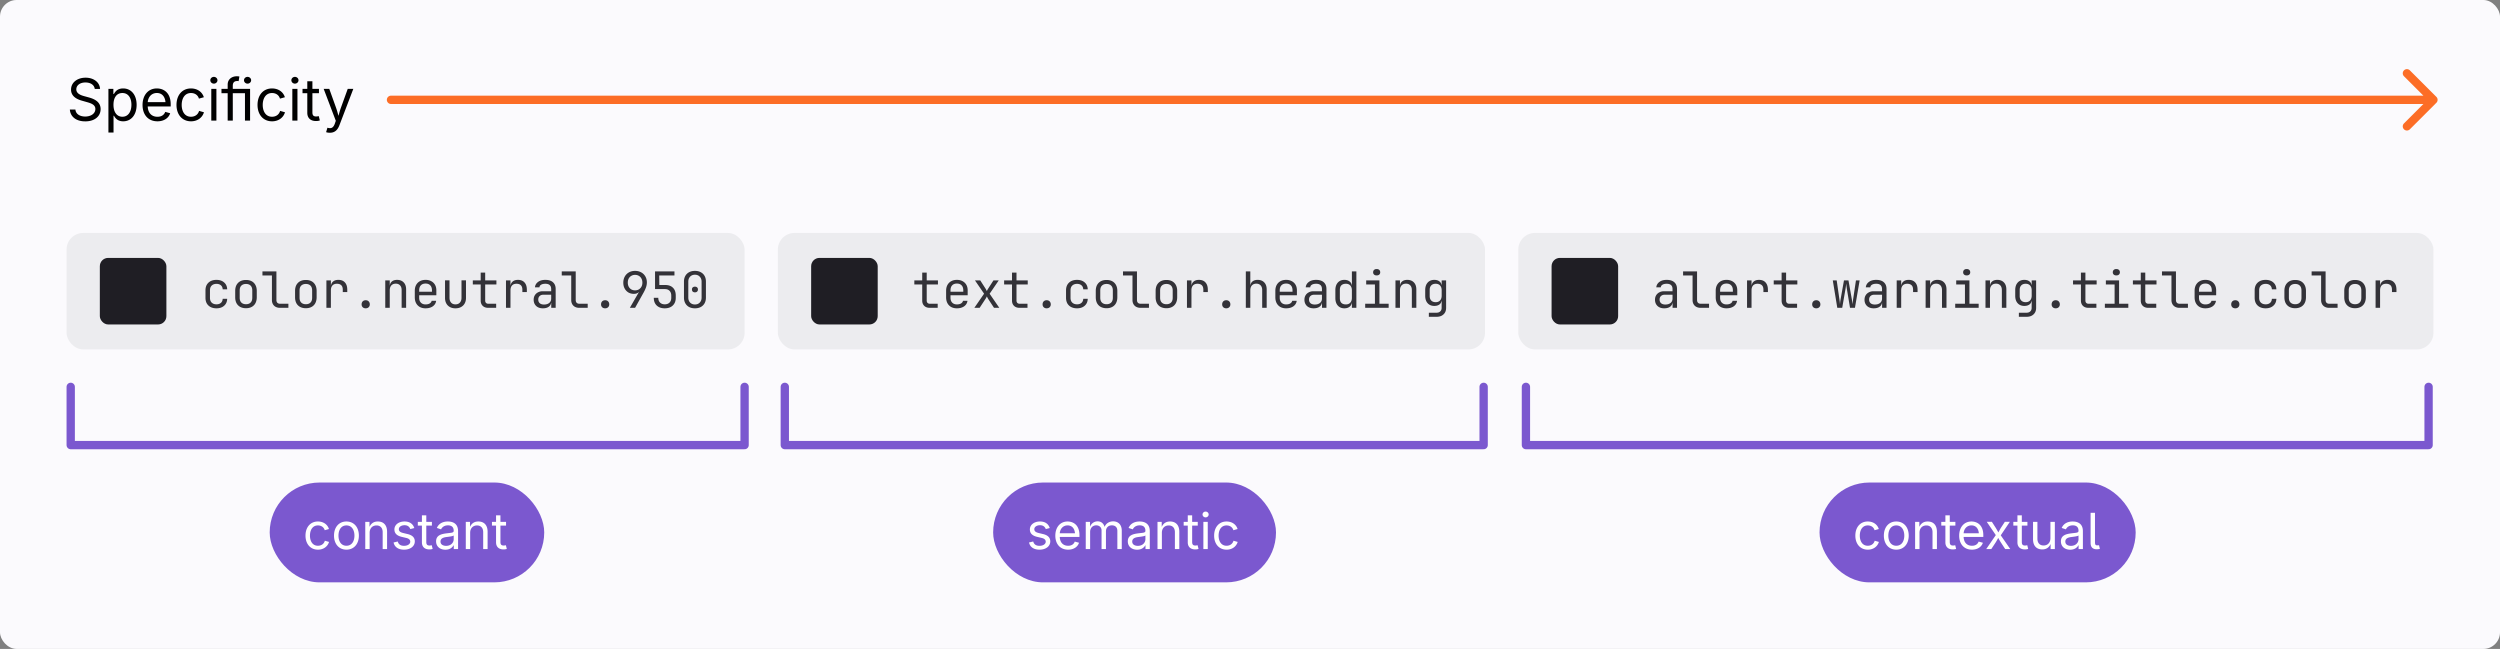 <svg width="601" height="156" viewBox="0 0 601 156" fill="none" xmlns="http://www.w3.org/2000/svg"><rect x="0" y="0" width="601" height="156" fill="#808080" stroke="none"/><rect width="601" height="156" rx="4" fill="#FBFAFD"/><path d="M20.491 29.178c-2.208 0-3.582-1.135-3.698-2.844h1.333c.102 1.155 1.169 1.682 2.365 1.682 1.381 0 2.434-.725 2.434-1.812 0-.984-.93-1.347-2.017-1.654l-1.23-.349c-1.64-.465-2.598-1.306-2.598-2.659 0-1.723 1.531-2.864 3.5-2.864 2.01 0 3.411 1.169 3.473 2.707H22.78c-.116-.991-1.032-1.559-2.242-1.559-1.32 0-2.194.697-2.194 1.654 0 1.067 1.196 1.443 1.941 1.648l1.019.28c1.093.301 2.884.916 2.884 2.817 0 1.668-1.346 2.953-3.698 2.953Zm5.572 2.68v-10.5h1.189v1.223h.137c.253-.403.724-1.32 2.215-1.32 1.907 0 3.24 1.518 3.24 3.938 0 2.434-1.326 3.965-3.234 3.965-1.456 0-1.968-.923-2.221-1.347h-.096v4.04h-1.23Zm3.363-3.794c1.429 0 2.167-1.272 2.167-2.878 0-1.586-.718-2.824-2.167-2.824-1.408 0-2.147 1.135-2.147 2.824 0 1.702.76 2.878 2.147 2.878Zm8.422 1.1c-2.215 0-3.582-1.572-3.582-3.924 0-2.345 1.353-3.978 3.438-3.978 1.62 0 3.33.998 3.33 3.821v.513H35.1v-1.04h5.27l-.574.383c0-1.503-.711-2.584-2.092-2.584-1.38 0-2.194 1.142-2.194 2.386v.69c0 1.703.943 2.64 2.345 2.64.902 0 1.579-.397 1.866-1.177l1.19.329c-.356 1.155-1.498 1.941-3.063 1.941Zm8.06 0c-2.079 0-3.48-1.579-3.48-3.937 0-2.393 1.401-3.965 3.48-3.965 1.476 0 2.679.779 3.096 2.112l-1.183.335c-.225-.786-.909-1.347-1.914-1.347-1.524 0-2.228 1.34-2.228 2.865 0 1.503.704 2.837 2.228 2.837 1.026 0 1.723-.582 1.949-1.409l1.175.335c-.41 1.36-1.627 2.174-3.124 2.174ZM50.794 29v-7.643h1.23V29h-1.23Zm.622-8.894c-.465 0-.855-.362-.855-.813 0-.451.39-.813.855-.813.472 0 .861.362.861.813 0 .451-.39.813-.861.813ZM54.732 29v-8.661c0-1.326 1.06-2.003 2.174-2.003.246 0 .465.02.643.055l-.185 1.114a1.416 1.416 0 0 0-.314-.027c-.759 0-1.087.396-1.087 1.134V29h-1.23Zm-1.49-6.59v-1.053H59.3v1.053h-6.057ZM58.89 29v-7.643h1.23V29h-1.23Zm.622-8.894c-.465 0-.855-.362-.855-.813 0-.451.39-.813.855-.813.471 0 .861.362.861.813 0 .451-.39.813-.861.813Zm5.879 9.058c-2.078 0-3.48-1.579-3.48-3.937 0-2.393 1.402-3.965 3.48-3.965 1.476 0 2.68.779 3.096 2.112l-1.182.335c-.226-.786-.91-1.347-1.914-1.347-1.525 0-2.229 1.34-2.229 2.865 0 1.503.704 2.837 2.229 2.837 1.025 0 1.722-.582 1.948-1.409l1.176.335c-.41 1.36-1.627 2.174-3.124 2.174ZM70.277 29v-7.643h1.23V29h-1.23Zm.622-8.894c-.464 0-.854-.362-.854-.813 0-.451.39-.813.854-.813.472 0 .862.362.862.813 0 .451-.39.813-.862.813Zm5.777 1.251v1.053h-3.951v-1.053h3.95Zm-2.803-1.818h1.23v7.479c0 .683.253.984.903.984.157 0 .424-.041.629-.082l.253 1.039a2.961 2.961 0 0 1-.916.137c-1.32 0-2.099-.732-2.099-1.983V19.54Zm4.525 12.23.315-1.067.13.034c.752.199 1.292.034 1.668-1.06l.219-.635-2.92-7.684h1.347l1.627 4.533c.342.95.547 1.886.814 2.761h-.451c.26-.875.471-1.818.813-2.761l1.64-4.533h1.34l-3.356 8.785c-.465 1.216-1.203 1.77-2.283 1.77-.438 0-.773-.082-.903-.143Z" fill="#000"/><path d="M585.707 24.707a1 1 0 0 0 0-1.414l-6.364-6.364a1 1 0 1 0-1.414 1.414L583.586 24l-5.657 5.657a1 1 0 1 0 1.414 1.414l6.364-6.364ZM94 23a1 1 0 1 0 0 2v-2Zm491 0H94v2h491v-2Z" fill="#FC6D26"/><rect x="16" y="56" width="163" height="28" rx="4" fill="#ECECEF"/><rect x="24" y="62" width="16" height="16" rx="2" fill="#1F1E24"/><path d="M52.036 74.12c-.528 0-.992-.1-1.392-.3-.392-.2-.7-.488-.924-.864-.216-.384-.324-.836-.324-1.356v-1.8c0-.528.108-.98.324-1.356.224-.376.532-.664.924-.864.4-.2.864-.3 1.392-.3.76 0 1.372.204 1.836.612.472.408.72.964.744 1.668h-1.08c-.024-.424-.168-.748-.432-.972-.264-.232-.62-.348-1.068-.348-.472 0-.852.136-1.14.408-.28.264-.42.644-.42 1.14V71.6c0 .496.14.88.42 1.152.288.272.668.408 1.14.408.448 0 .804-.116 1.068-.348.264-.232.408-.556.432-.972h1.08c-.024.704-.272 1.26-.744 1.668-.464.408-1.076.612-1.836.612Zm7.1-.024c-.529 0-.989-.104-1.38-.312a2.216 2.216 0 0 1-.9-.9c-.209-.4-.313-.876-.313-1.428v-1.512c0-.56.104-1.036.312-1.428.216-.392.516-.692.9-.9.392-.208.852-.312 1.38-.312.536 0 .996.104 1.38.312.384.208.68.508.888.9.216.392.324.868.324 1.428v1.512c0 .552-.108 1.028-.324 1.428a2.124 2.124 0 0 1-.9.9c-.384.208-.84.312-1.368.312Zm0-.96c.471 0 .84-.132 1.103-.396.272-.264.408-.652.408-1.164v-1.752c0-.512-.136-.9-.408-1.164-.264-.264-.632-.396-1.104-.396-.464 0-.832.132-1.104.396-.272.264-.408.652-.408 1.164v1.752c0 .512.136.9.408 1.164.272.264.64.396 1.104.396ZM67.29 74a2.13 2.13 0 0 1-1.008-.228 1.639 1.639 0 0 1-.671-.648 1.95 1.95 0 0 1-.24-.984v-5.916h-2.28v-.984h3.36v6.9c0 .272.076.488.228.648.151.152.355.228.611.228h2.04V74h-2.04Zm6.236.096c-.528 0-.988-.104-1.38-.312a2.216 2.216 0 0 1-.9-.9c-.208-.4-.312-.876-.312-1.428v-1.512c0-.56.104-1.036.312-1.428.216-.392.516-.692.9-.9.392-.208.852-.312 1.38-.312.536 0 .996.104 1.38.312.384.208.68.508.888.9.216.392.324.868.324 1.428v1.512c0 .552-.108 1.028-.324 1.428a2.124 2.124 0 0 1-.9.9c-.384.208-.84.312-1.368.312Zm0-.96c.472 0 .84-.132 1.104-.396.272-.264.408-.652.408-1.164v-1.752c0-.512-.136-.9-.408-1.164-.264-.264-.632-.396-1.104-.396-.464 0-.832.132-1.104.396-.272.264-.408.652-.408 1.164v1.752c0 .512.136.9.408 1.164.272.264.64.396 1.104.396Zm4.94.864v-6.6h1.08v1.26h.227l-.228.288c0-.512.156-.916.468-1.212.32-.304.76-.456 1.32-.456.688 0 1.216.208 1.584.624.376.408.564.992.564 1.752v.564h-1.08v-.564c0-.488-.12-.848-.36-1.08-.24-.24-.588-.36-1.044-.36-.472 0-.832.136-1.08.408-.248.272-.372.664-.372 1.176V74h-1.08Zm9.45.12c-.296 0-.536-.088-.72-.264a.925.925 0 0 1-.264-.684c0-.296.088-.536.264-.72.184-.184.424-.276.72-.276s.532.092.708.276c.184.184.276.424.276.72 0 .28-.092.508-.276.684-.176.176-.412.264-.708.264Zm4.7-.12v-6.6h1.08v1.26h.228l-.228.252c0-.52.156-.92.468-1.2.312-.288.744-.432 1.296-.432.664 0 1.192.204 1.584.612.392.408.588.964.588 1.668V74h-1.08v-4.248c0-.504-.128-.888-.384-1.152-.248-.272-.588-.408-1.02-.408-.448 0-.804.14-1.068.42-.256.28-.384.676-.384 1.188V74h-1.08Zm9.691.12c-.52 0-.976-.104-1.368-.312a2.296 2.296 0 0 1-.9-.912c-.216-.4-.324-.872-.324-1.416v-1.56c0-.552.108-1.024.324-1.416.216-.392.516-.692.9-.9.392-.216.848-.324 1.368-.324.52 0 .972.104 1.356.312.392.208.696.5.912.876.216.376.324.82.324 1.332v1.176h-4.128v.624c0 .488.14.876.42 1.164.28.28.652.42 1.116.42.4 0 .728-.076.984-.228.264-.16.424-.372.48-.636h1.08c-.072.552-.34.992-.804 1.32-.464.32-1.044.48-1.74.48Zm1.536-3.876V69.8c0-.52-.136-.92-.408-1.2-.264-.288-.64-.432-1.128-.432-.488 0-.868.144-1.14.432-.264.28-.396.68-.396 1.2v.336h3.156l-.084.108Zm5.647 3.876c-.76 0-1.368-.224-1.824-.672-.456-.456-.684-1.072-.684-1.848v-4.2h1.08v4.2c0 .48.128.864.384 1.152.256.28.604.42 1.044.42.448 0 .8-.14 1.056-.42.264-.288.396-.672.396-1.152v-4.2h1.08v4.2c0 .776-.232 1.392-.696 1.848-.464.448-1.076.672-1.836.672Zm7.868-.12c-.544 0-.98-.156-1.308-.468-.328-.32-.492-.744-.492-1.272v-3.876h-1.896V67.4h1.896v-1.86h1.08v1.86h2.7v.984h-2.7v3.876a.8.8 0 0 0 .192.552.714.714 0 0 0 .528.204h1.92V74h-1.92Zm4.279 0v-6.6h1.08v1.26h.228l-.228.288c0-.512.156-.916.468-1.212.32-.304.76-.456 1.32-.456.688 0 1.216.208 1.584.624.376.408.564.992.564 1.752v.564h-1.08v-.564c0-.488-.12-.848-.36-1.08-.24-.24-.588-.36-1.044-.36-.472 0-.832.136-1.08.408-.248.272-.372.664-.372 1.176V74h-1.08Zm8.875.12c-.68 0-1.22-.188-1.62-.564-.4-.384-.6-.884-.6-1.5 0-.408.092-.764.276-1.068.184-.304.44-.54.768-.708a2.349 2.349 0 0 1 1.128-.264h2.04V69.5c0-.432-.116-.752-.348-.96-.232-.216-.584-.324-1.056-.324-.416 0-.752.076-1.008.228-.256.152-.392.364-.408.636h-1.08c.04-.52.28-.948.72-1.284.448-.344 1.04-.516 1.776-.516.8 0 1.412.192 1.836.576.432.384.648.92.648 1.608V74h-1.068v-1.2h-.18l.168-.24c0 .32-.08.596-.24.828-.16.232-.388.412-.684.54-.296.128-.652.192-1.068.192Zm.264-.912c.528 0 .948-.128 1.26-.384.312-.256.468-.604.468-1.044v-.924h-1.92c-.352 0-.64.108-.864.324-.216.208-.324.488-.324.84 0 .368.12.66.36.876.248.208.588.312 1.02.312Zm8.468.792a2.13 2.13 0 0 1-1.008-.228 1.639 1.639 0 0 1-.672-.648 1.95 1.95 0 0 1-.24-.984v-5.916h-2.28v-.984h3.36v6.9c0 .272.076.488.228.648.152.152.356.228.612.228h2.04V74h-2.04Zm6.235.12c-.296 0-.536-.088-.72-.264a.925.925 0 0 1-.264-.684c0-.296.088-.536.264-.72.184-.184.424-.276.72-.276s.532.092.708.276c.184.184.276.424.276.72 0 .28-.092.508-.276.684-.176.176-.412.264-.708.264Zm5.935-.12 2.16-3.756-.036-.024a.738.738 0 0 1-.264.216 1.635 1.635 0 0 1-.396.156 2.387 2.387 0 0 1-.492.048c-.504 0-.948-.112-1.332-.336a2.471 2.471 0 0 1-.888-.948c-.216-.4-.324-.864-.324-1.392 0-.568.12-1.064.36-1.488a2.59 2.59 0 0 1 .996-.996c.424-.24.912-.36 1.464-.36.568 0 1.064.12 1.488.36.424.232.756.56.996.984.24.416.36.9.36 1.452 0 .384-.072.78-.216 1.188-.144.4-.34.82-.588 1.26L152.674 74h-1.26Zm1.26-4.2c.52 0 .94-.172 1.26-.516.328-.344.492-.792.492-1.344 0-.368-.076-.692-.228-.972a1.545 1.545 0 0 0-.612-.648c-.256-.16-.56-.24-.912-.24-.344 0-.648.08-.912.24a1.623 1.623 0 0 0-.624.648c-.144.28-.216.604-.216.972s.072.692.216.972c.152.28.36.5.624.66.264.152.568.228.912.228Zm7.124 4.32c-.808 0-1.448-.224-1.92-.672-.472-.456-.708-1.072-.708-1.848h1.08c0 .48.14.86.42 1.14.28.28.66.42 1.14.42.48 0 .86-.14 1.14-.42.28-.28.42-.66.42-1.14v-.54c0-.48-.136-.86-.408-1.14-.272-.28-.64-.42-1.104-.42h-2.388v-4.26h4.668v.984h-3.66l.024 2.292h1.416c.808 0 1.432.224 1.872.672.44.44.66 1.064.66 1.872v.54c0 .776-.24 1.392-.72 1.848-.472.448-1.116.672-1.932.672Zm7.267 0c-.536 0-1.004-.104-1.404-.312a2.296 2.296 0 0 1-.912-.9c-.216-.392-.324-.848-.324-1.368V67.7c0-.528.108-.984.324-1.368.216-.384.52-.68.912-.888.4-.216.868-.324 1.404-.324.544 0 1.012.108 1.404.324.392.208.696.504.912.888.216.384.324.84.324 1.368v3.84c0 .52-.108.976-.324 1.368a2.276 2.276 0 0 1-.924.9c-.392.208-.856.312-1.392.312Zm0-.924c.48 0 .864-.152 1.152-.456.296-.312.444-.712.444-1.2V67.7c0-.488-.148-.884-.444-1.188-.288-.312-.672-.468-1.152-.468-.48 0-.868.156-1.164.468-.288.304-.432.7-.432 1.188v3.84c0 .488.144.888.432 1.2.296.304.684.456 1.164.456Zm0-2.916a.769.769 0 0 1-.528-.18c-.128-.12-.192-.292-.192-.516 0-.216.064-.38.192-.492a.769.769 0 0 1 .528-.18c.216 0 .388.06.516.18.136.112.204.276.204.492 0 .224-.068.396-.204.516-.128.12-.3.18-.516.18Z" fill="#333238"/><rect x="187" y="56" width="170" height="28" rx="4" fill="#ECECEF"/><rect x="195" y="62" width="16" height="16" rx="2" fill="#1F1E24"/><path d="M223.502 74c-.544 0-.98-.156-1.308-.468-.328-.32-.492-.744-.492-1.272v-3.876h-1.896V67.4h1.896v-1.86h1.08v1.86h2.7v.984h-2.7v3.876a.8.8 0 0 0 .192.552.714.714 0 0 0 .528.204h1.92V74h-1.92Zm6.536.12c-.52 0-.976-.104-1.368-.312a2.296 2.296 0 0 1-.9-.912c-.216-.4-.324-.872-.324-1.416v-1.56c0-.552.108-1.024.324-1.416.216-.392.516-.692.9-.9.392-.216.848-.324 1.368-.324.52 0 .972.104 1.356.312.392.208.696.5.912.876.216.376.324.82.324 1.332v1.176h-4.128v.624c0 .488.14.876.42 1.164.28.28.652.42 1.116.42.4 0 .728-.076.984-.228.264-.16.424-.372.48-.636h1.08c-.072.552-.34.992-.804 1.32-.464.32-1.044.48-1.74.48Zm1.536-3.876V69.8c0-.52-.136-.92-.408-1.2-.264-.288-.64-.432-1.128-.432-.488 0-.868.144-1.14.432-.264.28-.396.68-.396 1.2v.336h3.156l-.084.108ZM234.233 74l2.34-3.396-2.196-3.204h1.272l1.308 2.04c.056.088.108.184.156.288.056.104.1.188.132.252.024-.064.06-.148.108-.252.056-.104.112-.2.168-.288l1.308-2.04h1.272l-2.196 3.216L240.233 74h-1.272l-1.416-2.16a3.356 3.356 0 0 1-.168-.3 2.599 2.599 0 0 0-.132-.288c-.032.072-.08.168-.144.288a2.125 2.125 0 0 1-.18.3L235.505 74h-1.272Zm10.855 0c-.544 0-.98-.156-1.308-.468-.328-.32-.492-.744-.492-1.272v-3.876h-1.896V67.4h1.896v-1.86h1.08v1.86h2.7v.984h-2.7v3.876a.8.8 0 0 0 .192.552.714.714 0 0 0 .528.204h1.92V74h-1.92Zm6.535.12c-.296 0-.536-.088-.72-.264a.925.925 0 0 1-.264-.684c0-.296.088-.536.264-.72.184-.184.424-.276.72-.276s.532.092.708.276c.184.184.276.424.276.72 0 .28-.092.508-.276.684-.176.176-.412.264-.708.264Zm7.292 0c-.528 0-.992-.1-1.392-.3-.392-.2-.7-.488-.924-.864-.216-.384-.324-.836-.324-1.356v-1.8c0-.528.108-.98.324-1.356.224-.376.532-.664.924-.864.4-.2.864-.3 1.392-.3.76 0 1.372.204 1.836.612.472.408.72.964.744 1.668h-1.08c-.024-.424-.168-.748-.432-.972-.264-.232-.62-.348-1.068-.348-.472 0-.852.136-1.14.408-.28.264-.42.644-.42 1.14V71.6c0 .496.14.88.42 1.152.288.272.668.408 1.14.408.448 0 .804-.116 1.068-.348.264-.232.408-.556.432-.972h1.08c-.024.704-.272 1.26-.744 1.668-.464.408-1.076.612-1.836.612Zm7.099-.024c-.528 0-.988-.104-1.38-.312a2.216 2.216 0 0 1-.9-.9c-.208-.4-.312-.876-.312-1.428v-1.512c0-.56.104-1.036.312-1.428.216-.392.516-.692.9-.9.392-.208.852-.312 1.38-.312.536 0 .996.104 1.38.312.384.208.68.508.888.9.216.392.324.868.324 1.428v1.512c0 .552-.108 1.028-.324 1.428a2.124 2.124 0 0 1-.9.9c-.384.208-.84.312-1.368.312Zm0-.96c.472 0 .84-.132 1.104-.396.272-.264.408-.652.408-1.164v-1.752c0-.512-.136-.9-.408-1.164-.264-.264-.632-.396-1.104-.396-.464 0-.832.132-1.104.396-.272.264-.408.652-.408 1.164v1.752c0 .512.136.9.408 1.164.272.264.64.396 1.104.396Zm8.155.864a2.13 2.13 0 0 1-1.008-.228 1.639 1.639 0 0 1-.672-.648 1.95 1.95 0 0 1-.24-.984v-5.916h-2.28v-.984h3.36v6.9c0 .272.076.488.228.648.152.152.356.228.612.228h2.04V74h-2.04Zm6.236.096c-.528 0-.988-.104-1.38-.312a2.216 2.216 0 0 1-.9-.9c-.208-.4-.312-.876-.312-1.428v-1.512c0-.56.104-1.036.312-1.428.216-.392.516-.692.9-.9.392-.208.852-.312 1.38-.312.536 0 .996.104 1.38.312.384.208.68.508.888.9.216.392.324.868.324 1.428v1.512c0 .552-.108 1.028-.324 1.428a2.124 2.124 0 0 1-.9.9c-.384.208-.84.312-1.368.312Zm0-.96c.472 0 .84-.132 1.104-.396.272-.264.408-.652.408-1.164v-1.752c0-.512-.136-.9-.408-1.164-.264-.264-.632-.396-1.104-.396-.464 0-.832.132-1.104.396-.272.264-.408.652-.408 1.164v1.752c0 .512.136.9.408 1.164.272.264.64.396 1.104.396Zm4.939.864v-6.6h1.08v1.26h.228l-.228.288c0-.512.156-.916.468-1.212.32-.304.76-.456 1.32-.456.688 0 1.216.208 1.584.624.376.408.564.992.564 1.752v.564h-1.08v-.564c0-.488-.12-.848-.36-1.08-.24-.24-.588-.36-1.044-.36-.472 0-.832.136-1.08.408-.248.272-.372.664-.372 1.176V74h-1.08Zm9.451.12c-.296 0-.536-.088-.72-.264a.925.925 0 0 1-.264-.684c0-.296.088-.536.264-.72.184-.184.424-.276.72-.276s.532.092.708.276c.184.184.276.424.276.72 0 .28-.092.508-.276.684-.176.176-.412.264-.708.264Zm4.7-.12v-8.76h1.08v3.42h.228l-.228.252c0-.52.156-.92.468-1.2.312-.288.744-.432 1.296-.432.664 0 1.192.204 1.584.612.392.408.588.964.588 1.668V74h-1.08v-4.26c0-.496-.128-.876-.384-1.14-.248-.272-.588-.408-1.02-.408-.448 0-.804.14-1.068.42-.256.28-.384.676-.384 1.188V74h-1.08Zm9.691.12c-.52 0-.976-.104-1.368-.312a2.296 2.296 0 0 1-.9-.912c-.216-.4-.324-.872-.324-1.416v-1.56c0-.552.108-1.024.324-1.416.216-.392.516-.692.9-.9.392-.216.848-.324 1.368-.324.52 0 .972.104 1.356.312.392.208.696.5.912.876.216.376.324.82.324 1.332v1.176h-4.128v.624c0 .488.14.876.42 1.164.28.28.652.42 1.116.42.4 0 .728-.076.984-.228.264-.16.424-.372.48-.636h1.08c-.072.552-.34.992-.804 1.32-.464.32-1.044.48-1.74.48Zm1.536-3.876V69.8c0-.52-.136-.92-.408-1.2-.264-.288-.64-.432-1.128-.432-.488 0-.868.144-1.14.432-.264.28-.396.68-.396 1.2v.336h3.156l-.084.108Zm5.083 3.876c-.68 0-1.22-.188-1.62-.564-.4-.384-.6-.884-.6-1.5 0-.408.092-.764.276-1.068.184-.304.44-.54.768-.708a2.349 2.349 0 0 1 1.128-.264h2.04V69.5c0-.432-.116-.752-.348-.96-.232-.216-.584-.324-1.056-.324-.416 0-.752.076-1.008.228-.256.152-.392.364-.408.636h-1.08c.04-.52.28-.948.72-1.284.448-.344 1.04-.516 1.776-.516.8 0 1.412.192 1.836.576.432.384.648.92.648 1.608V74h-1.068v-1.2h-.18l.168-.24c0 .32-.08.596-.24.828-.16.232-.388.412-.684.54-.296.128-.652.192-1.068.192Zm.264-.912c.528 0 .948-.128 1.26-.384.312-.256.468-.604.468-1.044v-.924h-1.92c-.352 0-.64.108-.864.324-.216.208-.324.488-.324.84 0 .368.12.66.36.876.248.208.588.312 1.02.312Zm7.124.912c-.656 0-1.184-.22-1.584-.66-.392-.44-.588-1.036-.588-1.788V69.74c0-.76.196-1.36.588-1.8.392-.44.92-.66 1.584-.66.544 0 .984.148 1.32.444.336.296.504.692.504 1.188l-.24-.252h.24l-.024-1.5v-1.92h1.08V74h-1.08v-1.26h-.216l.216-.252c0 .504-.164.904-.492 1.2-.328.288-.764.432-1.308.432Zm.36-.936c.448 0 .8-.14 1.056-.42.256-.28.384-.668.384-1.164v-1.8c0-.496-.128-.884-.384-1.164-.256-.28-.608-.42-1.056-.42-.456 0-.812.12-1.068.36-.256.232-.384.62-.384 1.164v1.92c0 .536.128.924.384 1.164.256.24.612.36 1.068.36Zm4.639.816v-.984h2.34v-4.632h-2.1V67.4h3.18v5.616h2.22V74h-5.64Zm2.76-7.788c-.264 0-.472-.068-.624-.204a.704.704 0 0 1-.228-.552c0-.24.076-.428.228-.564.152-.144.36-.216.624-.216s.472.072.624.216c.152.136.228.324.228.564a.704.704 0 0 1-.228.552c-.152.136-.36.204-.624.204ZM335.471 74v-6.6h1.08v1.26h.228l-.228.252c0-.52.156-.92.468-1.2.312-.288.744-.432 1.296-.432.664 0 1.192.204 1.584.612.392.408.588.964.588 1.668V74h-1.08v-4.248c0-.504-.128-.888-.384-1.152-.248-.272-.588-.408-1.02-.408-.448 0-.804.14-1.068.42-.256.28-.384.676-.384 1.188V74h-1.08Zm8.024 2.16v-.984h1.86c.376 0 .672-.108.888-.324.216-.208.324-.492.324-.852v-.6l.024-1.08h-.216l.204-.3c0 .48-.16.856-.48 1.128-.32.264-.748.396-1.284.396-.68 0-1.216-.216-1.608-.648-.392-.432-.588-1.024-.588-1.776v-1.392c0-.752.196-1.348.588-1.788.392-.44.928-.66 1.608-.66.536 0 .964.14 1.284.42.32.28.48.66.48 1.14l-.204-.3h.204V67.4h1.068V74c0 .664-.208 1.188-.624 1.572-.408.392-.968.588-1.68.588h-1.848Zm1.644-3.516c.448 0 .8-.14 1.056-.42.256-.28.384-.668.384-1.164V69.8c0-.496-.128-.884-.384-1.164-.256-.28-.608-.42-1.056-.42-.456 0-.812.132-1.068.396-.248.264-.372.62-.372 1.068v1.5c0 .448.124.804.372 1.068.256.264.612.396 1.068.396Z" fill="#333238"/><rect x="365" y="56" width="220" height="28" rx="4" fill="#ECECEF"/><rect x="373" y="62" width="16" height="16" rx="2" fill="#1F1E24"/><path d="M400.083 74.12c-.68 0-1.22-.188-1.62-.564-.4-.384-.6-.884-.6-1.5 0-.408.092-.764.276-1.068.184-.304.44-.54.768-.708a2.349 2.349 0 0 1 1.128-.264h2.04V69.5c0-.432-.116-.752-.348-.96-.232-.216-.584-.324-1.056-.324-.416 0-.752.076-1.008.228-.256.152-.392.364-.408.636h-1.08c.04-.52.28-.948.72-1.284.448-.344 1.04-.516 1.776-.516.8 0 1.412.192 1.836.576.432.384.648.92.648 1.608V74h-1.068v-1.2h-.18l.168-.24c0 .32-.08.596-.24.828-.16.232-.388.412-.684.54-.296.128-.652.192-1.068.192Zm.264-.912c.528 0 .948-.128 1.26-.384.312-.256.468-.604.468-1.044v-.924h-1.92c-.352 0-.64.108-.864.324-.216.208-.324.488-.324.84 0 .368.12.66.36.876.248.208.588.312 1.02.312Zm8.467.792a2.13 2.13 0 0 1-1.008-.228 1.639 1.639 0 0 1-.672-.648 1.95 1.95 0 0 1-.24-.984v-5.916h-2.28v-.984h3.36v6.9c0 .272.076.488.228.648.152.152.356.228.612.228h2.04V74h-2.04Zm6.235.12c-.52 0-.976-.104-1.368-.312a2.296 2.296 0 0 1-.9-.912c-.216-.4-.324-.872-.324-1.416v-1.56c0-.552.108-1.024.324-1.416.216-.392.516-.692.9-.9.392-.216.848-.324 1.368-.324.52 0 .972.104 1.356.312.392.208.696.5.912.876.216.376.324.82.324 1.332v1.176h-4.128v.624c0 .488.14.876.42 1.164.28.28.652.42 1.116.42.4 0 .728-.076.984-.228.264-.16.424-.372.48-.636h1.08c-.072.552-.34.992-.804 1.32-.464.32-1.044.48-1.74.48Zm1.536-3.876V69.8c0-.52-.136-.92-.408-1.2-.264-.288-.64-.432-1.128-.432-.488 0-.868.144-1.14.432-.264.28-.396.68-.396 1.2v.336h3.156l-.084.108ZM419.989 74v-6.6h1.08v1.26h.228l-.228.288c0-.512.156-.916.468-1.212.32-.304.76-.456 1.32-.456.688 0 1.216.208 1.584.624.376.408.564.992.564 1.752v.564h-1.08v-.564c0-.488-.12-.848-.36-1.08-.24-.24-.588-.36-1.044-.36-.472 0-.832.136-1.08.408-.248.272-.372.664-.372 1.176V74h-1.08Zm10.111 0c-.544 0-.98-.156-1.308-.468-.328-.32-.492-.744-.492-1.272v-3.876h-1.896V67.4h1.896v-1.86h1.08v1.86h2.7v.984h-2.7v3.876a.8.8 0 0 0 .192.552.714.714 0 0 0 .528.204h1.92V74h-1.92Zm6.535.12c-.296 0-.536-.088-.72-.264a.925.925 0 0 1-.264-.684c0-.296.088-.536.264-.72.184-.184.424-.276.72-.276s.532.092.708.276c.184.184.276.424.276.72 0 .28-.092.508-.276.684-.176.176-.412.264-.708.264Zm5.047-.12-1.08-6.6h.936l.672 4.656c.024.176.048.372.072.588.024.208.04.38.048.516.016-.136.032-.308.048-.516.024-.216.052-.412.084-.588l.828-4.656h1.08l.828 4.656c.032.176.06.372.084.588.032.208.052.38.06.516l.06-.516c.024-.216.048-.412.072-.588l.696-4.656h.888L445.93 74h-1.188l-.756-4.56c-.032-.224-.064-.46-.096-.708a26.934 26.934 0 0 0-.06-.588l-.036.36c-.016.144-.036.3-.06.468l-.072.468-.792 4.56h-1.188Zm8.768.12c-.68 0-1.22-.188-1.62-.564-.4-.384-.6-.884-.6-1.5 0-.408.092-.764.276-1.068.184-.304.44-.54.768-.708a2.349 2.349 0 0 1 1.128-.264h2.04V69.5c0-.432-.116-.752-.348-.96-.232-.216-.584-.324-1.056-.324-.416 0-.752.076-1.008.228-.256.152-.392.364-.408.636h-1.08c.04-.52.28-.948.72-1.284.448-.344 1.04-.516 1.776-.516.8 0 1.412.192 1.836.576.432.384.648.92.648 1.608V74h-1.068v-1.2h-.18l.168-.24c0 .32-.08.596-.24.828-.16.232-.388.412-.684.54-.296.128-.652.192-1.068.192Zm.264-.912c.528 0 .948-.128 1.26-.384.312-.256.468-.604.468-1.044v-.924h-1.92c-.352 0-.64.108-.864.324-.216.208-.324.488-.324.84 0 .368.12.66.36.876.248.208.588.312 1.02.312Zm5.251.792v-6.6h1.08v1.26h.228l-.228.288c0-.512.156-.916.468-1.212.32-.304.76-.456 1.32-.456.688 0 1.216.208 1.584.624.376.408.564.992.564 1.752v.564h-1.08v-.564c0-.488-.12-.848-.36-1.08-.24-.24-.588-.36-1.044-.36-.472 0-.832.136-1.08.408-.248.272-.372.664-.372 1.176V74h-1.08Zm6.955 0v-6.6H464v1.26h.228l-.228.252c0-.52.156-.92.468-1.2.312-.288.744-.432 1.296-.432.664 0 1.192.204 1.584.612.392.408.588.964.588 1.668V74h-1.08v-4.248c0-.504-.128-.888-.384-1.152-.248-.272-.588-.408-1.02-.408-.448 0-.804.14-1.068.42-.256.28-.384.676-.384 1.188V74h-1.08Zm7.112 0v-.984h2.34v-4.632h-2.1V67.4h3.18v5.616h2.22V74h-5.64Zm2.76-7.788c-.264 0-.472-.068-.624-.204a.704.704 0 0 1-.228-.552c0-.24.076-.428.228-.564.152-.144.36-.216.624-.216s.472.072.624.216c.152.136.228.324.228.564a.704.704 0 0 1-.228.552c-.152.136-.36.204-.624.204ZM477.311 74v-6.6h1.08v1.26h.228l-.228.252c0-.52.156-.92.468-1.2.312-.288.744-.432 1.296-.432.664 0 1.192.204 1.584.612.392.408.588.964.588 1.668V74h-1.08v-4.248c0-.504-.128-.888-.384-1.152-.248-.272-.588-.408-1.02-.408-.448 0-.804.14-1.068.42-.256.28-.384.676-.384 1.188V74h-1.08Zm8.023 2.16v-.984h1.86c.376 0 .672-.108.888-.324.216-.208.324-.492.324-.852v-.6l.024-1.08h-.216l.204-.3c0 .48-.16.856-.48 1.128-.32.264-.748.396-1.284.396-.68 0-1.216-.216-1.608-.648-.392-.432-.588-1.024-.588-1.776v-1.392c0-.752.196-1.348.588-1.788.392-.44.928-.66 1.608-.66.536 0 .964.14 1.284.42.32.28.48.66.48 1.14l-.204-.3h.204V67.4h1.068V74c0 .664-.208 1.188-.624 1.572-.408.392-.968.588-1.68.588h-1.848Zm1.644-3.516c.448 0 .8-.14 1.056-.42.256-.28.384-.668.384-1.164V69.8c0-.496-.128-.884-.384-1.164-.256-.28-.608-.42-1.056-.42-.456 0-.812.132-1.068.396-.248.264-.372.62-.372 1.068v1.5c0 .448.124.804.372 1.068.256.264.612.396 1.068.396Zm7.22 1.476c-.296 0-.536-.088-.72-.264a.925.925 0 0 1-.264-.684c0-.296.088-.536.264-.72.184-.184.424-.276.72-.276s.532.092.708.276c.184.184.276.424.276.72 0 .28-.092.508-.276.684-.176.176-.412.264-.708.264Zm7.855-.12c-.544 0-.98-.156-1.308-.468-.328-.32-.492-.744-.492-1.272v-3.876h-1.896V67.4h1.896v-1.86h1.08v1.86h2.7v.984h-2.7v3.876a.8.8 0 0 0 .192.552.714.714 0 0 0 .528.204h1.92V74h-1.92Zm3.955 0v-.984h2.34v-4.632h-2.1V67.4h3.18v5.616h2.22V74h-5.64Zm2.76-7.788c-.264 0-.472-.068-.624-.204a.704.704 0 0 1-.228-.552c0-.24.076-.428.228-.564.152-.144.36-.216.624-.216s.472.072.624.216c.152.136.228.324.228.564a.704.704 0 0 1-.228.552c-.152.136-.36.204-.624.204ZM516.444 74c-.544 0-.98-.156-1.308-.468-.328-.32-.492-.744-.492-1.272v-3.876h-1.896V67.4h1.896v-1.86h1.08v1.86h2.7v.984h-2.7v3.876a.8.8 0 0 0 .192.552.714.714 0 0 0 .528.204h1.92V74h-1.92Zm7.495 0a2.13 2.13 0 0 1-1.008-.228 1.639 1.639 0 0 1-.672-.648 1.95 1.95 0 0 1-.24-.984v-5.916h-2.28v-.984h3.36v6.9c0 .272.076.488.228.648.152.152.356.228.612.228h2.04V74h-2.04Zm6.235.12c-.52 0-.976-.104-1.368-.312a2.296 2.296 0 0 1-.9-.912c-.216-.4-.324-.872-.324-1.416v-1.56c0-.552.108-1.024.324-1.416.216-.392.516-.692.9-.9.392-.216.848-.324 1.368-.324.52 0 .972.104 1.356.312.392.208.696.5.912.876.216.376.324.82.324 1.332v1.176h-4.128v.624c0 .488.14.876.42 1.164.28.28.652.42 1.116.42.4 0 .728-.076.984-.228.264-.16.424-.372.48-.636h1.08c-.072.552-.34.992-.804 1.32-.464.32-1.044.48-1.74.48Zm1.536-3.876V69.8c0-.52-.136-.92-.408-1.2-.264-.288-.64-.432-1.128-.432-.488 0-.868.144-1.14.432-.264.28-.396.68-.396 1.2v.336h3.156l-.084.108Zm5.66 3.876c-.296 0-.536-.088-.72-.264a.925.925 0 0 1-.264-.684c0-.296.088-.536.264-.72.184-.184.424-.276.72-.276s.532.092.708.276c.184.184.276.424.276.72 0 .28-.092.508-.276.684-.176.176-.412.264-.708.264Zm7.291 0c-.528 0-.992-.1-1.392-.3-.392-.2-.7-.488-.924-.864-.216-.384-.324-.836-.324-1.356v-1.8c0-.528.108-.98.324-1.356.224-.376.532-.664.924-.864.4-.2.864-.3 1.392-.3.76 0 1.372.204 1.836.612.472.408.72.964.744 1.668h-1.08c-.024-.424-.168-.748-.432-.972-.264-.232-.62-.348-1.068-.348-.472 0-.852.136-1.14.408-.28.264-.42.644-.42 1.14V71.6c0 .496.14.88.42 1.152.288.272.668.408 1.14.408.448 0 .804-.116 1.068-.348.264-.232.408-.556.432-.972h1.08c-.024.704-.272 1.26-.744 1.668-.464.408-1.076.612-1.836.612Zm7.099-.024c-.528 0-.988-.104-1.38-.312a2.216 2.216 0 0 1-.9-.9c-.208-.4-.312-.876-.312-1.428v-1.512c0-.56.104-1.036.312-1.428.216-.392.516-.692.9-.9.392-.208.852-.312 1.38-.312.536 0 .996.104 1.38.312.384.208.68.508.888.9.216.392.324.868.324 1.428v1.512c0 .552-.108 1.028-.324 1.428a2.124 2.124 0 0 1-.9.9c-.384.208-.84.312-1.368.312Zm0-.96c.472 0 .84-.132 1.104-.396.272-.264.408-.652.408-1.164v-1.752c0-.512-.136-.9-.408-1.164-.264-.264-.632-.396-1.104-.396-.464 0-.832.132-1.104.396-.272.264-.408.652-.408 1.164v1.752c0 .512.136.9.408 1.164.272.264.64.396 1.104.396Zm8.155.864a2.13 2.13 0 0 1-1.008-.228 1.639 1.639 0 0 1-.672-.648 1.95 1.95 0 0 1-.24-.984v-5.916h-2.28v-.984h3.36v6.9c0 .272.076.488.228.648.152.152.356.228.612.228h2.04V74h-2.04Zm6.236.096c-.528 0-.988-.104-1.38-.312a2.216 2.216 0 0 1-.9-.9c-.208-.4-.312-.876-.312-1.428v-1.512c0-.56.104-1.036.312-1.428.216-.392.516-.692.9-.9.392-.208.852-.312 1.38-.312.536 0 .996.104 1.38.312.384.208.68.508.888.9.216.392.324.868.324 1.428v1.512c0 .552-.108 1.028-.324 1.428a2.124 2.124 0 0 1-.9.9c-.384.208-.84.312-1.368.312Zm0-.96c.472 0 .84-.132 1.104-.396.272-.264.408-.652.408-1.164v-1.752c0-.512-.136-.9-.408-1.164-.264-.264-.632-.396-1.104-.396-.464 0-.832.132-1.104.396-.272.264-.408.652-.408 1.164v1.752c0 .512.136.9.408 1.164.272.264.64.396 1.104.396Zm4.939.864v-6.6h1.08v1.26h.228l-.228.288c0-.512.156-.916.468-1.212.32-.304.76-.456 1.32-.456.688 0 1.216.208 1.584.624.376.408.564.992.564 1.752v.564h-1.08v-.564c0-.488-.12-.848-.36-1.08-.24-.24-.588-.36-1.044-.36-.472 0-.832.136-1.08.408-.248.272-.372.664-.372 1.176V74h-1.08Z" fill="#333238"/><path stroke="#7B58CF" stroke-width="2" stroke-linecap="round" d="M17 107h162m-162 0V93m162 14V93"/><rect x="64.833" y="116" width="66" height="24" rx="12" fill="#7B58CF"/><path d="M76.425 132.141c-1.781 0-2.982-1.354-2.982-3.375 0-2.051 1.2-3.399 2.982-3.399 1.266 0 2.297.668 2.654 1.811l-1.013.287c-.194-.674-.78-1.154-1.64-1.154-1.308 0-1.911 1.148-1.911 2.455 0 1.289.603 2.431 1.91 2.431.879 0 1.477-.498 1.67-1.207l1.008.287c-.352 1.166-1.395 1.864-2.678 1.864Zm6.856 0c-1.782 0-2.983-1.354-2.983-3.375 0-2.051 1.201-3.399 2.983-3.399 1.787 0 2.994 1.348 2.994 3.399 0 2.021-1.207 3.375-2.994 3.375Zm0-.944c1.324 0 1.927-1.142 1.927-2.431 0-1.301-.603-2.455-1.927-2.455-1.307 0-1.91 1.148-1.91 2.455 0 1.289.603 2.431 1.91 2.431Zm5.584-3.123V132H87.81v-6.551h1.013l.006 1.588h-.146c.398-1.207 1.16-1.67 2.15-1.67 1.325 0 2.221.815 2.221 2.473V132h-1.06v-4.072c0-1.008-.563-1.612-1.477-1.612-.944 0-1.652.639-1.652 1.758Zm8.273 4.067c-1.348 0-2.285-.598-2.52-1.729l1.002-.24c.188.721.721 1.043 1.506 1.043.914 0 1.5-.451 1.5-.99 0-.452-.316-.75-.96-.903l-1.09-.258c-1.19-.281-1.758-.867-1.758-1.787 0-1.125 1.03-1.91 2.425-1.91 1.348 0 2.057.656 2.356 1.576l-.955.246c-.182-.468-.55-.925-1.395-.925-.779 0-1.365.404-1.365.949 0 .486.334.756 1.102.937l.99.235c1.19.281 1.746.873 1.746 1.769 0 1.149-1.049 1.987-2.584 1.987Zm6.691-6.692v.903h-3.386v-.903h3.386Zm-2.402-1.558h1.055v6.41c0 .586.217.844.773.844.135 0 .363-.036.539-.071l.217.891a2.547 2.547 0 0 1-.785.117c-1.131 0-1.799-.627-1.799-1.699v-6.492Zm5.643 8.261c-1.243 0-2.233-.726-2.233-2.015 0-1.5 1.336-1.776 2.549-1.928 1.166-.147 1.682-.111 1.682-.598v-.035c0-.814-.463-1.283-1.371-1.283-.944 0-1.454.504-1.659.961l-1.013-.334c.504-1.19 1.629-1.553 2.642-1.553.879 0 2.455.27 2.455 2.315V132h-1.037v-.891h-.07c-.223.463-.838 1.043-1.945 1.043Zm.181-.931c1.166 0 1.817-.785 1.817-1.588v-.908c-.176.205-1.325.322-1.729.375-.767.099-1.441.345-1.441 1.089 0 .68.568 1.032 1.353 1.032Zm5.778-3.147V132h-1.055v-6.551h1.014l.005 1.588h-.146c.398-1.207 1.16-1.67 2.15-1.67 1.325 0 2.221.815 2.221 2.473V132h-1.06v-4.072c0-1.008-.563-1.612-1.477-1.612-.943 0-1.652.639-1.652 1.758Zm8.625-2.625v.903h-3.387v-.903h3.387Zm-2.403-1.558h1.055v6.41c0 .586.217.844.773.844.135 0 .364-.036.539-.071l.217.891a2.542 2.542 0 0 1-.785.117c-1.131 0-1.799-.627-1.799-1.699v-6.492Z" fill="#fff"/><path stroke="#7B58CF" stroke-width="2" stroke-linecap="round" d="M188.667 107h168m-168 0V93m168 14V93"/><rect x="238.75" y="116" width="68" height="24" rx="12" fill="#7B58CF"/><path d="M249.902 132.141c-1.347 0-2.285-.598-2.519-1.729l1.002-.24c.187.721.72 1.043 1.506 1.043.914 0 1.5-.451 1.5-.99 0-.452-.317-.75-.961-.903l-1.09-.258c-1.19-.281-1.758-.867-1.758-1.787 0-1.125 1.031-1.91 2.426-1.91 1.347 0 2.056.656 2.355 1.576l-.955.246c-.181-.468-.551-.925-1.394-.925-.78 0-1.366.404-1.366.949 0 .486.334.756 1.102.937l.99.235c1.19.281 1.746.873 1.746 1.769 0 1.149-1.048 1.987-2.584 1.987Zm6.868 0c-1.899 0-3.071-1.348-3.071-3.364 0-2.009 1.16-3.41 2.947-3.41 1.389 0 2.854.856 2.854 3.276v.439h-5.086v-.891h4.518l-.493.329c0-1.29-.609-2.215-1.793-2.215-1.183 0-1.88.978-1.88 2.045v.591c0 1.459.808 2.262 2.009 2.262.774 0 1.354-.34 1.6-1.008l1.02.282c-.305.99-1.284 1.664-2.625 1.664Zm4.242-.141v-6.551h1.025l.006 1.465h-.082c.264-1.06 1.066-1.582 1.916-1.582.949 0 1.553.645 1.728 1.594h-.14c.234-.979 1.101-1.594 2.144-1.594 1.137 0 2.063.732 2.063 2.25V132h-1.061v-4.389c0-.943-.615-1.318-1.318-1.318-.885 0-1.424.603-1.424 1.43V132h-1.055v-4.494c0-.727-.544-1.213-1.283-1.213-.767 0-1.465.539-1.465 1.582V132h-1.054Zm12.345.152c-1.242 0-2.232-.726-2.232-2.015 0-1.5 1.336-1.776 2.549-1.928 1.166-.147 1.681-.111 1.681-.598v-.035c0-.814-.462-1.283-1.371-1.283-.943 0-1.453.504-1.658.961l-1.014-.334c.504-1.19 1.629-1.553 2.643-1.553.879 0 2.455.27 2.455 2.315V132h-1.037v-.891h-.07c-.223.463-.838 1.043-1.946 1.043Zm.182-.931c1.166 0 1.816-.785 1.816-1.588v-.908c-.175.205-1.324.322-1.728.375-.768.099-1.441.345-1.441 1.089 0 .68.568 1.032 1.353 1.032Zm5.777-3.147V132h-1.054v-6.551h1.013l.006 1.588h-.146c.398-1.207 1.16-1.67 2.15-1.67 1.324 0 2.221.815 2.221 2.473V132h-1.061v-4.072c0-1.008-.562-1.612-1.476-1.612-.944 0-1.653.639-1.653 1.758Zm8.625-2.625v.903h-3.386v-.903h3.386Zm-2.402-1.558h1.055v6.41c0 .586.217.844.773.844.135 0 .363-.036.539-.071l.217.891a2.547 2.547 0 0 1-.785.117c-1.131 0-1.799-.627-1.799-1.699v-6.492Zm3.75 8.109v-6.551h1.055V132h-1.055Zm.533-7.623c-.398 0-.732-.311-.732-.697 0-.387.334-.698.732-.698.405 0 .739.311.739.698 0 .386-.334.697-.739.697Zm5.039 7.764c-1.781 0-2.982-1.354-2.982-3.375 0-2.051 1.201-3.399 2.982-3.399 1.266 0 2.297.668 2.655 1.811l-1.014.287c-.193-.674-.779-1.154-1.641-1.154-1.306 0-1.91 1.148-1.91 2.455 0 1.289.604 2.431 1.91 2.431.879 0 1.477-.498 1.67-1.207l1.008.287c-.351 1.166-1.394 1.864-2.678 1.864Z" fill="#fff"/><path stroke="#7B58CF" stroke-width="2" stroke-linecap="round" d="M366.833 107h217m-217 0V93m217 14V93"/><rect x="437.417" y="116" width="76" height="24" rx="12" fill="#7B58CF"/><path d="M449.008 132.141c-1.781 0-2.982-1.354-2.982-3.375 0-2.051 1.201-3.399 2.982-3.399 1.266 0 2.297.668 2.655 1.811l-1.014.287c-.193-.674-.779-1.154-1.641-1.154-1.306 0-1.91 1.148-1.91 2.455 0 1.289.604 2.431 1.91 2.431.879 0 1.477-.498 1.67-1.207l1.008.287c-.351 1.166-1.394 1.864-2.678 1.864Zm6.856 0c-1.781 0-2.982-1.354-2.982-3.375 0-2.051 1.201-3.399 2.982-3.399 1.787 0 2.994 1.348 2.994 3.399 0 2.021-1.207 3.375-2.994 3.375Zm0-.944c1.324 0 1.928-1.142 1.928-2.431 0-1.301-.604-2.455-1.928-2.455-1.307 0-1.91 1.148-1.91 2.455 0 1.289.603 2.431 1.91 2.431Zm5.584-3.123V132h-1.055v-6.551h1.014l.006 1.588h-.147c.399-1.207 1.16-1.67 2.151-1.67 1.324 0 2.22.815 2.22 2.473V132h-1.06v-4.072c0-1.008-.563-1.612-1.477-1.612-.943 0-1.652.639-1.652 1.758Zm8.625-2.625v.903h-3.387v-.903h3.387Zm-2.402-1.558h1.054v6.41c0 .586.217.844.774.844.134 0 .363-.036.539-.071l.217.891a2.549 2.549 0 0 1-.786.117c-1.13 0-1.798-.627-1.798-1.699v-6.492Zm6.386 8.25c-1.898 0-3.07-1.348-3.07-3.364 0-2.009 1.16-3.41 2.947-3.41 1.389 0 2.854.856 2.854 3.276v.439h-5.086v-.891h4.517l-.492.329c0-1.29-.609-2.215-1.793-2.215-1.183 0-1.881.978-1.881 2.045v.591c0 1.459.809 2.262 2.01 2.262.774 0 1.354-.34 1.6-1.008l1.019.282c-.304.99-1.283 1.664-2.625 1.664Zm3.428-.141 2.584-3.768-.006.809-2.443-3.592h1.23l.815 1.272c.422.656.697 1.218 1.025 1.746h-.551c.334-.528.563-1.09.991-1.746l.832-1.272h1.207l-2.455 3.639v-.779l2.56 3.691h-1.225l-.96-1.471c-.416-.638-.68-1.177-1.002-1.687h.556c-.322.51-.545 1.049-.967 1.687l-.972 1.471h-1.219Zm9.908-6.551v.903h-3.386v-.903h3.386Zm-2.402-1.558h1.055v6.41c0 .586.216.844.773.844.135 0 .363-.036.539-.071l.217.891a2.547 2.547 0 0 1-.785.117c-1.131 0-1.799-.627-1.799-1.699v-6.492Zm5.971 8.191c-1.325 0-2.221-.814-2.221-2.473v-4.16h1.055v4.072c0 1.008.568 1.612 1.482 1.612.938 0 1.646-.639 1.646-1.758v-3.926h1.061V132h-1.019v-1.588h.14c-.404 1.231-1.183 1.67-2.144 1.67Zm6.714.07c-1.242 0-2.232-.726-2.232-2.015 0-1.5 1.336-1.776 2.549-1.928 1.166-.147 1.681-.111 1.681-.598v-.035c0-.814-.462-1.283-1.371-1.283-.943 0-1.453.504-1.658.961l-1.013-.334c.503-1.19 1.628-1.553 2.642-1.553.879 0 2.455.27 2.455 2.315V132h-1.037v-.891h-.07c-.223.463-.838 1.043-1.946 1.043Zm.182-.931c1.166 0 1.816-.785 1.816-1.588v-.908c-.175.205-1.324.322-1.728.375-.768.099-1.441.345-1.441 1.089 0 .68.568 1.032 1.353 1.032Zm6.193.826c-.984 0-1.47-.551-1.47-1.5v-7.277h1.054v7.013c0 .604.106.821.545.821.229 0 .323-.018.422-.047l.211.89c-.187.053-.48.1-.762.1Z" fill="#fff"/></svg>